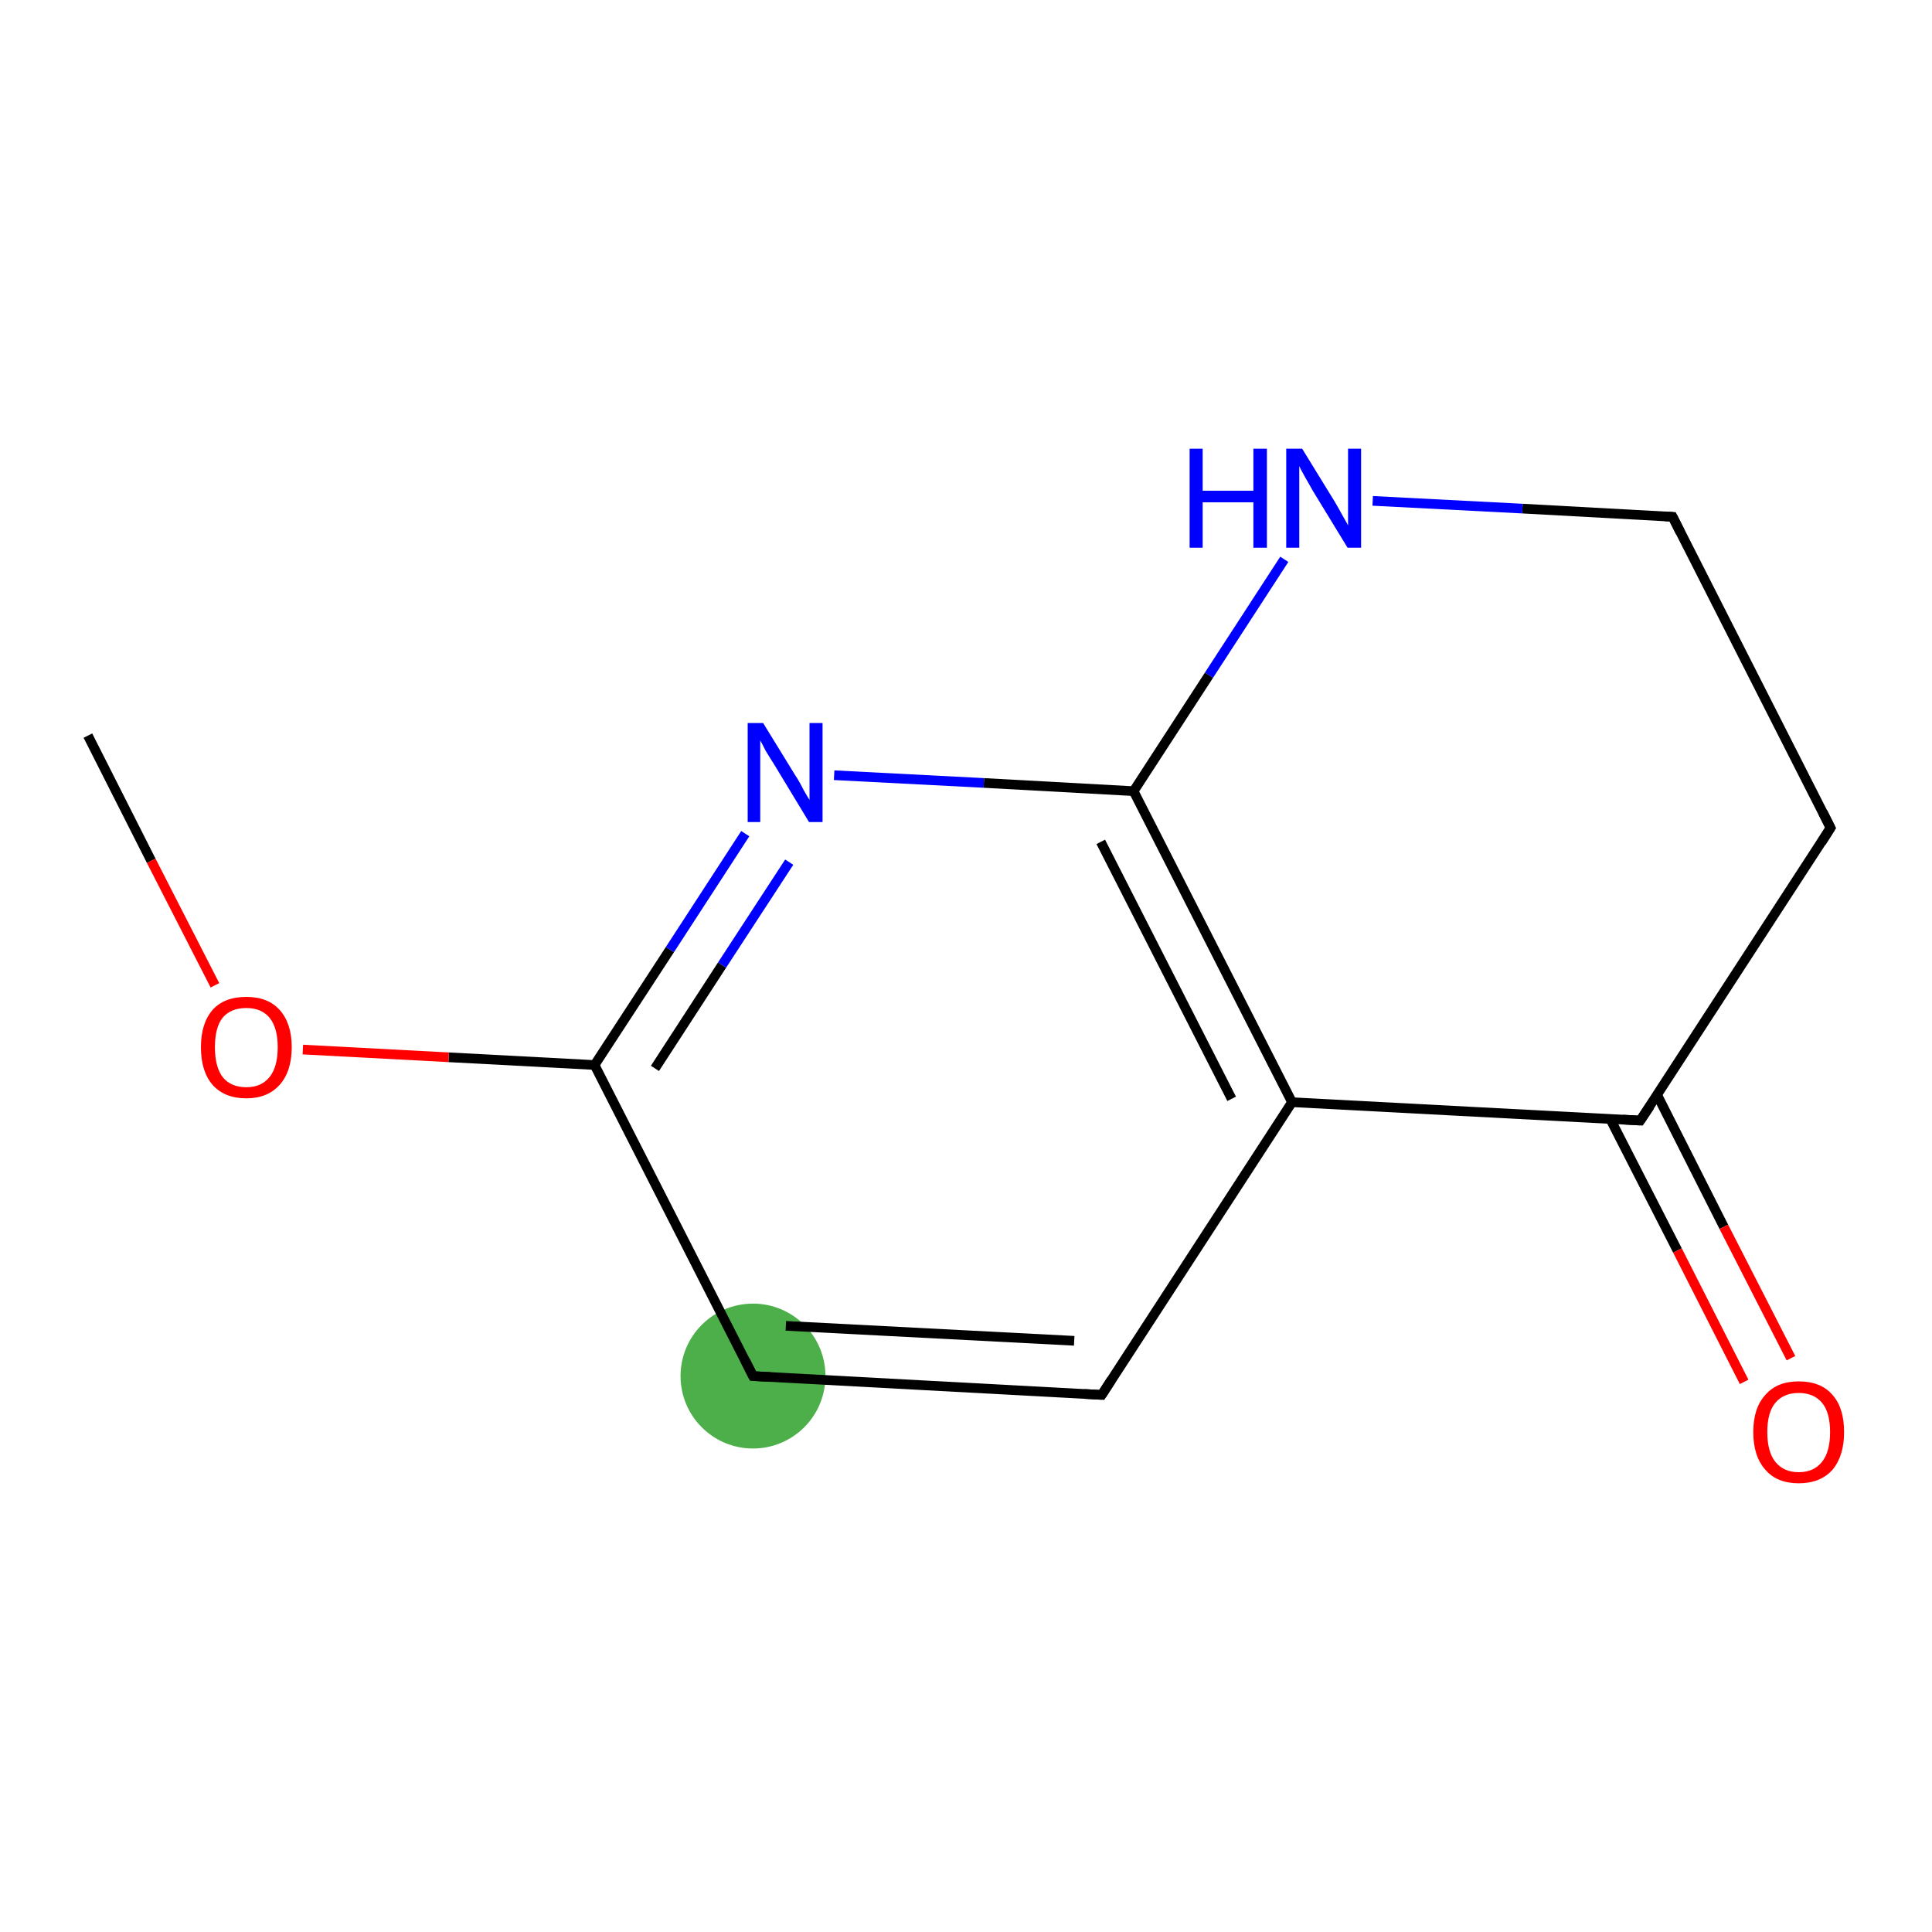 <?xml version='1.0' encoding='iso-8859-1'?>
<svg version='1.1' baseProfile='full'
              xmlns='http://www.w3.org/2000/svg'
                      xmlns:rdkit='http://www.rdkit.org/xml'
                      xmlns:xlink='http://www.w3.org/1999/xlink'
                  xml:space='preserve'
width='400px' height='400px' viewBox='0 0 400 400'>
<!-- END OF HEADER -->
<rect style='opacity:1.0;fill:#FFFFFF;stroke:none' width='400.0' height='400.0' x='0.0' y='0.0'> </rect>
<ellipse cx='155.9' cy='284.9' rx='14.5' ry='14.5' class='atom-1'  style='fill:#4daf4a;fill-rule:evenodd;stroke:#4daf4a;stroke-width:1.0px;stroke-linecap:butt;stroke-linejoin:miter;stroke-opacity:1' />
<path class='bond-0 atom-0 atom-1' d='M 228.1,288.8 L 155.9,284.9' style='fill:none;fill-rule:evenodd;stroke:#000000;stroke-width:2.0px;stroke-linecap:butt;stroke-linejoin:miter;stroke-opacity:1' />
<path class='bond-0 atom-0 atom-1' d='M 222.4,277.6 L 162.7,274.5' style='fill:none;fill-rule:evenodd;stroke:#000000;stroke-width:2.0px;stroke-linecap:butt;stroke-linejoin:miter;stroke-opacity:1' />
<path class='bond-1 atom-1 atom-2' d='M 155.9,284.9 L 123.1,220.5' style='fill:none;fill-rule:evenodd;stroke:#000000;stroke-width:2.0px;stroke-linecap:butt;stroke-linejoin:miter;stroke-opacity:1' />
<path class='bond-2 atom-2 atom-3' d='M 123.1,220.5 L 138.7,196.6' style='fill:none;fill-rule:evenodd;stroke:#000000;stroke-width:2.0px;stroke-linecap:butt;stroke-linejoin:miter;stroke-opacity:1' />
<path class='bond-2 atom-2 atom-3' d='M 138.7,196.6 L 154.3,172.6' style='fill:none;fill-rule:evenodd;stroke:#0000FF;stroke-width:2.0px;stroke-linecap:butt;stroke-linejoin:miter;stroke-opacity:1' />
<path class='bond-2 atom-2 atom-3' d='M 135.6,221.2 L 149.5,199.8' style='fill:none;fill-rule:evenodd;stroke:#000000;stroke-width:2.0px;stroke-linecap:butt;stroke-linejoin:miter;stroke-opacity:1' />
<path class='bond-2 atom-2 atom-3' d='M 149.5,199.8 L 163.4,178.5' style='fill:none;fill-rule:evenodd;stroke:#0000FF;stroke-width:2.0px;stroke-linecap:butt;stroke-linejoin:miter;stroke-opacity:1' />
<path class='bond-3 atom-3 atom-4' d='M 172.7,160.5 L 203.7,162.1' style='fill:none;fill-rule:evenodd;stroke:#0000FF;stroke-width:2.0px;stroke-linecap:butt;stroke-linejoin:miter;stroke-opacity:1' />
<path class='bond-3 atom-3 atom-4' d='M 203.7,162.1 L 234.7,163.8' style='fill:none;fill-rule:evenodd;stroke:#000000;stroke-width:2.0px;stroke-linecap:butt;stroke-linejoin:miter;stroke-opacity:1' />
<path class='bond-4 atom-4 atom-5' d='M 234.7,163.8 L 267.5,228.2' style='fill:none;fill-rule:evenodd;stroke:#000000;stroke-width:2.0px;stroke-linecap:butt;stroke-linejoin:miter;stroke-opacity:1' />
<path class='bond-4 atom-4 atom-5' d='M 227.9,174.3 L 255.0,227.5' style='fill:none;fill-rule:evenodd;stroke:#000000;stroke-width:2.0px;stroke-linecap:butt;stroke-linejoin:miter;stroke-opacity:1' />
<path class='bond-5 atom-5 atom-6' d='M 267.5,228.2 L 339.6,232.0' style='fill:none;fill-rule:evenodd;stroke:#000000;stroke-width:2.0px;stroke-linecap:butt;stroke-linejoin:miter;stroke-opacity:1' />
<path class='bond-6 atom-6 atom-7' d='M 333.4,231.7 L 347.3,258.9' style='fill:none;fill-rule:evenodd;stroke:#000000;stroke-width:2.0px;stroke-linecap:butt;stroke-linejoin:miter;stroke-opacity:1' />
<path class='bond-6 atom-6 atom-7' d='M 347.3,258.9 L 361.1,286.1' style='fill:none;fill-rule:evenodd;stroke:#FF0000;stroke-width:2.0px;stroke-linecap:butt;stroke-linejoin:miter;stroke-opacity:1' />
<path class='bond-6 atom-6 atom-7' d='M 343.1,226.7 L 356.9,254.0' style='fill:none;fill-rule:evenodd;stroke:#000000;stroke-width:2.0px;stroke-linecap:butt;stroke-linejoin:miter;stroke-opacity:1' />
<path class='bond-6 atom-6 atom-7' d='M 356.9,254.0 L 370.8,281.2' style='fill:none;fill-rule:evenodd;stroke:#FF0000;stroke-width:2.0px;stroke-linecap:butt;stroke-linejoin:miter;stroke-opacity:1' />
<path class='bond-7 atom-6 atom-8' d='M 339.6,232.0 L 379.0,171.4' style='fill:none;fill-rule:evenodd;stroke:#000000;stroke-width:2.0px;stroke-linecap:butt;stroke-linejoin:miter;stroke-opacity:1' />
<path class='bond-8 atom-8 atom-9' d='M 379.0,171.4 L 346.3,107.0' style='fill:none;fill-rule:evenodd;stroke:#000000;stroke-width:2.0px;stroke-linecap:butt;stroke-linejoin:miter;stroke-opacity:1' />
<path class='bond-9 atom-9 atom-10' d='M 346.3,107.0 L 315.2,105.3' style='fill:none;fill-rule:evenodd;stroke:#000000;stroke-width:2.0px;stroke-linecap:butt;stroke-linejoin:miter;stroke-opacity:1' />
<path class='bond-9 atom-9 atom-10' d='M 315.2,105.3 L 284.2,103.7' style='fill:none;fill-rule:evenodd;stroke:#0000FF;stroke-width:2.0px;stroke-linecap:butt;stroke-linejoin:miter;stroke-opacity:1' />
<path class='bond-10 atom-2 atom-11' d='M 123.1,220.5 L 92.9,218.9' style='fill:none;fill-rule:evenodd;stroke:#000000;stroke-width:2.0px;stroke-linecap:butt;stroke-linejoin:miter;stroke-opacity:1' />
<path class='bond-10 atom-2 atom-11' d='M 92.9,218.9 L 62.7,217.3' style='fill:none;fill-rule:evenodd;stroke:#FF0000;stroke-width:2.0px;stroke-linecap:butt;stroke-linejoin:miter;stroke-opacity:1' />
<path class='bond-11 atom-11 atom-12' d='M 44.5,204.0 L 31.3,178.2' style='fill:none;fill-rule:evenodd;stroke:#FF0000;stroke-width:2.0px;stroke-linecap:butt;stroke-linejoin:miter;stroke-opacity:1' />
<path class='bond-11 atom-11 atom-12' d='M 31.3,178.2 L 18.2,152.3' style='fill:none;fill-rule:evenodd;stroke:#000000;stroke-width:2.0px;stroke-linecap:butt;stroke-linejoin:miter;stroke-opacity:1' />
<path class='bond-12 atom-5 atom-0' d='M 267.5,228.2 L 228.1,288.8' style='fill:none;fill-rule:evenodd;stroke:#000000;stroke-width:2.0px;stroke-linecap:butt;stroke-linejoin:miter;stroke-opacity:1' />
<path class='bond-13 atom-10 atom-4' d='M 265.9,115.8 L 250.3,139.8' style='fill:none;fill-rule:evenodd;stroke:#0000FF;stroke-width:2.0px;stroke-linecap:butt;stroke-linejoin:miter;stroke-opacity:1' />
<path class='bond-13 atom-10 atom-4' d='M 250.3,139.8 L 234.7,163.8' style='fill:none;fill-rule:evenodd;stroke:#000000;stroke-width:2.0px;stroke-linecap:butt;stroke-linejoin:miter;stroke-opacity:1' />
<path d='M 224.5,288.6 L 228.1,288.8 L 230.1,285.7' style='fill:none;stroke:#000000;stroke-width:2.0px;stroke-linecap:butt;stroke-linejoin:miter;stroke-opacity:1;' />
<path d='M 159.5,285.1 L 155.9,284.9 L 154.3,281.7' style='fill:none;stroke:#000000;stroke-width:2.0px;stroke-linecap:butt;stroke-linejoin:miter;stroke-opacity:1;' />
<path d='M 336.0,231.8 L 339.6,232.0 L 341.6,229.0' style='fill:none;stroke:#000000;stroke-width:2.0px;stroke-linecap:butt;stroke-linejoin:miter;stroke-opacity:1;' />
<path d='M 377.1,174.4 L 379.0,171.4 L 377.4,168.2' style='fill:none;stroke:#000000;stroke-width:2.0px;stroke-linecap:butt;stroke-linejoin:miter;stroke-opacity:1;' />
<path d='M 347.9,110.2 L 346.3,107.0 L 344.7,106.9' style='fill:none;stroke:#000000;stroke-width:2.0px;stroke-linecap:butt;stroke-linejoin:miter;stroke-opacity:1;' />
<path class='atom-3' d='M 158.0 149.7
L 164.7 160.6
Q 165.4 161.6, 166.4 163.6
Q 167.5 165.5, 167.6 165.6
L 167.6 149.7
L 170.3 149.7
L 170.3 170.2
L 167.5 170.2
L 160.3 158.3
Q 159.4 156.9, 158.5 155.4
Q 157.7 153.8, 157.4 153.3
L 157.4 170.2
L 154.8 170.2
L 154.8 149.7
L 158.0 149.7
' fill='#0000FF'/>
<path class='atom-7' d='M 363.0 296.5
Q 363.0 291.5, 365.5 288.8
Q 367.9 286.0, 372.4 286.0
Q 377.0 286.0, 379.4 288.8
Q 381.8 291.5, 381.8 296.5
Q 381.8 301.4, 379.4 304.3
Q 376.9 307.1, 372.4 307.1
Q 367.9 307.1, 365.5 304.3
Q 363.0 301.5, 363.0 296.5
M 372.4 304.8
Q 375.5 304.8, 377.2 302.7
Q 378.9 300.6, 378.9 296.5
Q 378.9 292.4, 377.2 290.4
Q 375.5 288.4, 372.4 288.4
Q 369.3 288.4, 367.6 290.4
Q 365.9 292.4, 365.9 296.5
Q 365.9 300.6, 367.6 302.7
Q 369.3 304.8, 372.4 304.8
' fill='#FF0000'/>
<path class='atom-10' d='M 246.3 92.9
L 249.0 92.9
L 249.0 101.6
L 259.5 101.6
L 259.5 92.9
L 262.3 92.9
L 262.3 113.4
L 259.5 113.4
L 259.5 104.0
L 249.0 104.0
L 249.0 113.4
L 246.3 113.4
L 246.3 92.9
' fill='#0000FF'/>
<path class='atom-10' d='M 269.6 92.9
L 276.3 103.8
Q 276.9 104.8, 278.0 106.8
Q 279.1 108.7, 279.1 108.8
L 279.1 92.9
L 281.8 92.9
L 281.8 113.4
L 279.0 113.4
L 271.8 101.6
Q 271.0 100.2, 270.1 98.6
Q 269.2 97.0, 269.0 96.5
L 269.0 113.4
L 266.3 113.4
L 266.3 92.9
L 269.6 92.9
' fill='#0000FF'/>
<path class='atom-11' d='M 41.6 216.8
Q 41.6 211.9, 44.0 209.1
Q 46.4 206.4, 51.0 206.4
Q 55.5 206.4, 57.9 209.1
Q 60.4 211.9, 60.4 216.8
Q 60.4 221.8, 57.9 224.6
Q 55.4 227.4, 51.0 227.4
Q 46.5 227.4, 44.0 224.6
Q 41.6 221.8, 41.6 216.8
M 51.0 225.1
Q 54.1 225.1, 55.8 223.0
Q 57.5 220.9, 57.5 216.8
Q 57.5 212.8, 55.8 210.7
Q 54.1 208.7, 51.0 208.7
Q 47.8 208.7, 46.1 210.7
Q 44.5 212.7, 44.5 216.8
Q 44.5 220.9, 46.1 223.0
Q 47.8 225.1, 51.0 225.1
' fill='#FF0000'/>
</svg>
